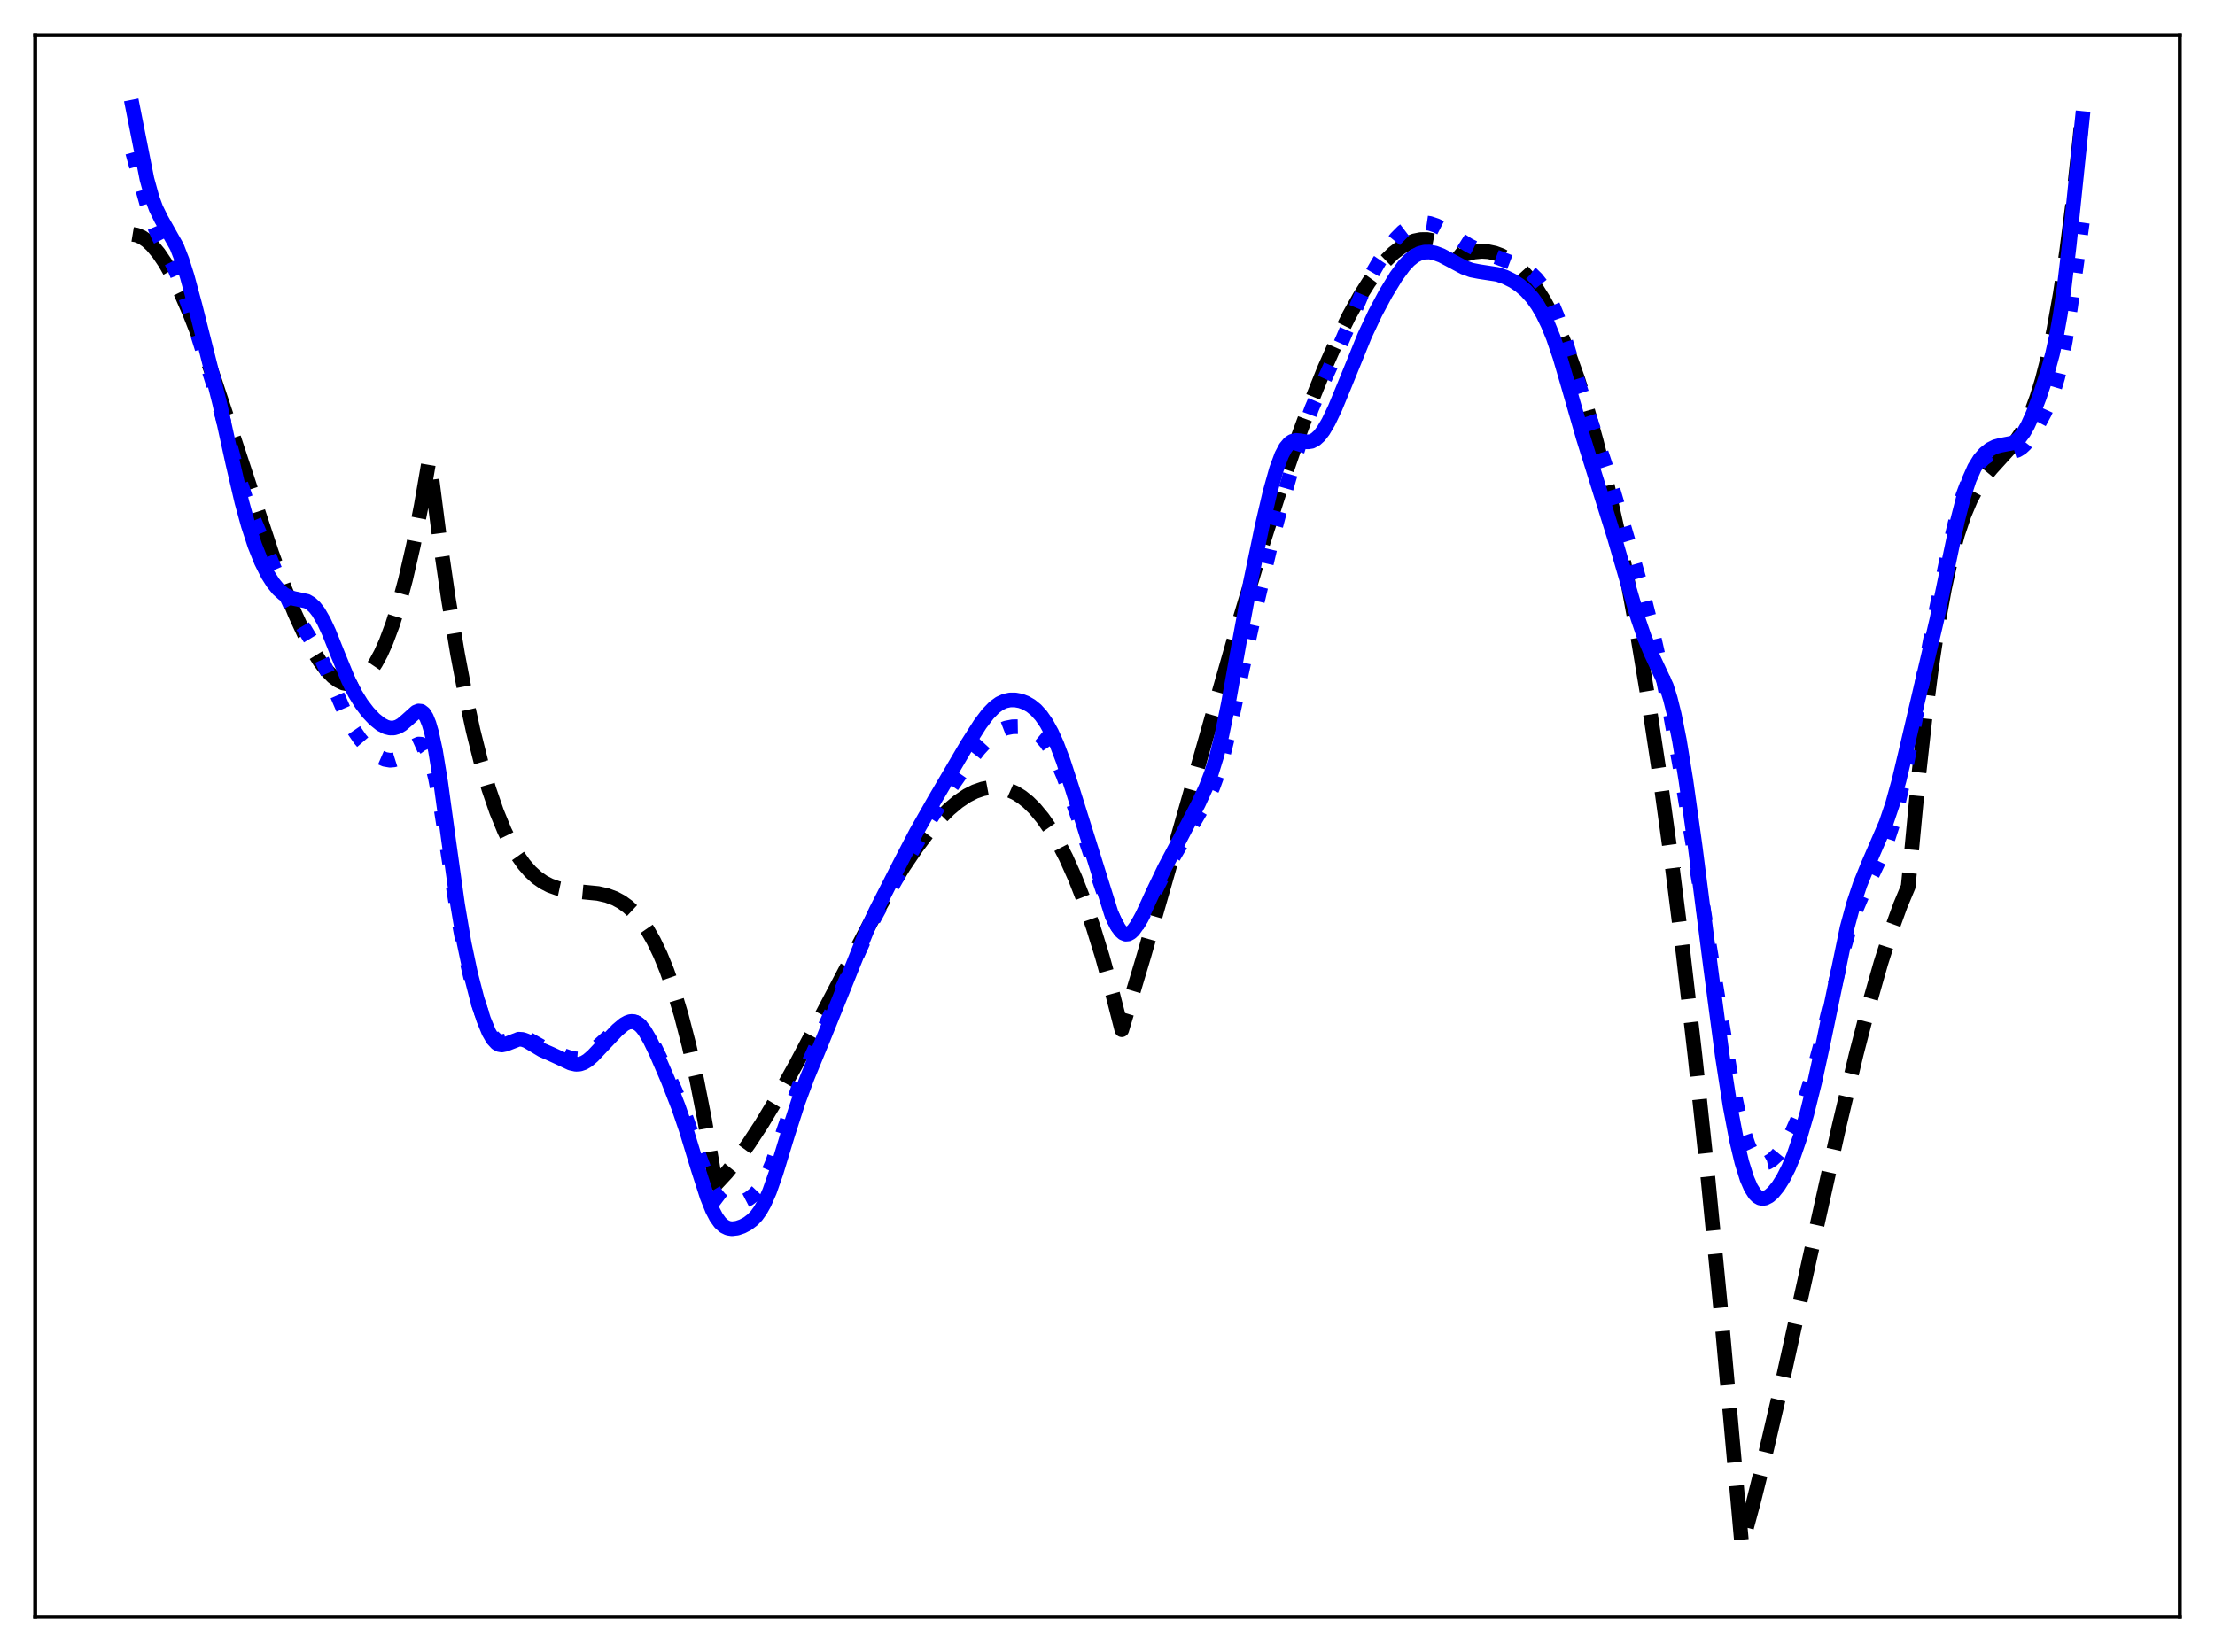 <?xml version="1.0" encoding="utf-8" standalone="no"?>
<!DOCTYPE svg PUBLIC "-//W3C//DTD SVG 1.1//EN"
  "http://www.w3.org/Graphics/SVG/1.1/DTD/svg11.dtd">
<svg xmlns:xlink="http://www.w3.org/1999/xlink" width="453.6pt" height="338.4pt" viewBox="0 0 453.6 338.4" xmlns="http://www.w3.org/2000/svg" version="1.1">
 <defs>
  <style type="text/css">*{stroke-linejoin: round; stroke-linecap: butt}</style>
 </defs>
 <g id="figure_1">
  <g id="patch_1">
   <path d="M 0 338.4 
L 453.6 338.4 
L 453.6 0 
L 0 0 
z
" style="fill: #ffffff"/>
  </g>
  <g id="axes_1">
   <g id="patch_2">
    <path d="M 7.2 331.2 
L 446.4 331.2 
L 446.4 7.2 
L 7.2 7.2 
z
" style="fill: #ffffff"/>
   </g>
   <g id="matplotlib.axis_1"/>
   <g id="matplotlib.axis_2"/>
   <g id="line2d_1">
    <path d="M 27.164 48.007 
L 27.962 48.138 
L 29.027 48.575 
L 30.092 49.297 
L 31.156 50.291 
L 32.487 51.89 
L 33.818 53.86 
L 35.415 56.671 
L 37.012 59.922 
L 38.876 64.203 
L 41.005 69.641 
L 43.667 77.082 
L 47.127 87.457 
L 55.645 113.287 
L 58.307 120.539 
L 60.436 125.777 
L 62.3 129.847 
L 63.897 132.89 
L 65.494 135.469 
L 66.825 137.226 
L 68.156 138.596 
L 69.22 139.393 
L 70.285 139.909 
L 71.35 140.128 
L 72.148 140.088 
L 72.947 139.867 
L 73.745 139.457 
L 74.81 138.608 
L 75.875 137.398 
L 76.94 135.812 
L 78.004 133.836 
L 79.069 131.454 
L 80.4 127.882 
L 81.731 123.624 
L 83.062 118.65 
L 84.659 111.695 
L 86.256 103.615 
L 87.853 94.36 
L 88.119 95.476 
L 89.983 109.998 
L 91.846 122.796 
L 93.709 133.981 
L 95.306 142.367 
L 96.903 149.717 
L 98.5 156.1 
L 100.097 161.587 
L 101.695 166.246 
L 103.292 170.147 
L 104.623 172.868 
L 105.953 175.15 
L 107.284 177.035 
L 108.615 178.56 
L 109.946 179.768 
L 111.277 180.697 
L 112.608 181.388 
L 114.205 181.96 
L 116.068 182.359 
L 118.464 182.618 
L 122.457 183.008 
L 124.32 183.429 
L 125.917 184.027 
L 127.248 184.745 
L 128.579 185.706 
L 129.91 186.951 
L 131.241 188.519 
L 132.572 190.45 
L 133.903 192.784 
L 135.233 195.562 
L 136.564 198.823 
L 137.895 202.608 
L 139.492 207.897 
L 141.089 214.068 
L 142.687 221.189 
L 144.284 229.33 
L 145.881 238.559 
L 146.413 241.889 
L 146.679 242.486 
L 148.809 240.195 
L 150.938 237.57 
L 153.334 234.261 
L 155.996 230.198 
L 159.19 224.875 
L 162.916 218.187 
L 167.974 208.598 
L 178.089 189.31 
L 181.815 182.729 
L 185.009 177.528 
L 187.671 173.592 
L 190.067 170.415 
L 192.196 167.922 
L 194.326 165.775 
L 196.189 164.207 
L 198.052 162.952 
L 199.649 162.142 
L 201.247 161.592 
L 202.577 161.343 
L 203.908 161.292 
L 205.239 161.449 
L 206.57 161.82 
L 207.901 162.415 
L 209.232 163.24 
L 210.563 164.305 
L 211.894 165.618 
L 213.491 167.531 
L 215.088 169.826 
L 216.685 172.517 
L 218.282 175.619 
L 220.145 179.775 
L 222.009 184.53 
L 223.872 189.908 
L 225.735 195.93 
L 227.865 203.631 
L 229.728 210.931 
L 234.253 195.773 
L 240.375 174.389 
L 253.951 126.693 
L 258.476 111.726 
L 262.202 100.092 
L 265.663 89.999 
L 268.591 82.09 
L 271.252 75.469 
L 273.914 69.453 
L 276.31 64.601 
L 278.439 60.772 
L 280.303 57.82 
L 282.166 55.259 
L 283.763 53.392 
L 285.36 51.84 
L 286.957 50.615 
L 288.288 49.854 
L 289.619 49.336 
L 290.95 49.069 
L 292.281 49.06 
L 293.612 49.317 
L 294.943 49.845 
L 296.273 50.654 
L 297.604 51.749 
L 298.669 52.671 
L 300.266 52.033 
L 301.863 51.63 
L 303.46 51.48 
L 304.791 51.561 
L 306.122 51.843 
L 307.453 52.334 
L 308.784 53.047 
L 310.115 53.992 
L 311.446 55.18 
L 313.043 56.942 
L 314.64 59.087 
L 316.237 61.636 
L 317.834 64.606 
L 319.431 68.017 
L 321.295 72.577 
L 323.158 77.793 
L 325.021 83.692 
L 326.884 90.306 
L 329.014 98.778 
L 331.143 108.265 
L 333.273 118.813 
L 335.402 130.466 
L 337.532 143.267 
L 339.927 159.099 
L 342.323 176.504 
L 344.719 195.546 
L 347.114 216.289 
L 349.776 241.407 
L 352.438 268.79 
L 355.1 298.524 
L 356.697 316.473 
L 359.092 307.622 
L 361.754 296.941 
L 365.215 282.064 
L 370.538 257.991 
L 376.66 230.496 
L 380.121 215.974 
L 382.783 205.678 
L 385.178 197.257 
L 387.308 190.573 
L 389.171 185.434 
L 390.768 181.613 
L 391.3 176.097 
L 392.897 159.084 
L 394.228 146.993 
L 395.559 136.635 
L 396.89 127.858 
L 398.221 120.51 
L 399.552 114.438 
L 400.883 109.489 
L 402.214 105.51 
L 403.545 102.35 
L 404.876 99.855 
L 406.207 97.873 
L 407.804 95.956 
L 412.595 90.681 
L 413.926 88.663 
L 414.991 86.678 
L 416.055 84.279 
L 417.12 81.388 
L 418.185 77.927 
L 419.249 73.817 
L 420.58 67.648 
L 421.911 60.192 
L 423.242 51.295 
L 424.573 40.804 
L 425.904 28.568 
L 426.436 23.15 
L 426.436 23.15 
" clip-path="url(#pb2a1b4de24)" style="fill: none; stroke-dasharray: 11.1,4.8; stroke-dashoffset: 0; stroke: #000000; stroke-width: 3"/>
   </g>
   <g id="line2d_2">
    <path d="M 27.164 31.244 
L 28.761 37.126 
L 30.358 42.81 
L 31.423 45.924 
L 32.487 48.447 
L 34.084 51.58 
L 35.681 54.786 
L 37.012 58.011 
L 38.609 62.628 
L 43.667 78.647 
L 45.53 85.272 
L 48.991 98.061 
L 50.321 102.098 
L 51.919 106.262 
L 57.775 120.226 
L 59.372 123.719 
L 60.703 126.126 
L 65.228 133.623 
L 66.825 137.172 
L 71.084 147.061 
L 72.415 149.461 
L 73.745 151.392 
L 75.076 152.938 
L 76.407 154.17 
L 77.738 155.084 
L 78.803 155.546 
L 79.868 155.729 
L 80.666 155.662 
L 81.465 155.407 
L 82.529 154.778 
L 83.86 153.646 
L 84.925 152.765 
L 85.724 152.404 
L 86.256 152.439 
L 86.788 152.781 
L 87.321 153.494 
L 87.853 154.63 
L 88.385 156.216 
L 89.184 159.444 
L 90.249 165.138 
L 91.846 175.443 
L 93.709 187.302 
L 95.04 194.372 
L 96.371 200.13 
L 97.702 204.853 
L 99.033 208.698 
L 100.097 211.049 
L 100.896 212.296 
L 101.695 213.06 
L 102.227 213.309 
L 102.759 213.376 
L 103.558 213.214 
L 106.22 212.283 
L 107.018 212.351 
L 107.817 212.631 
L 109.148 213.386 
L 111.011 214.44 
L 112.874 215.181 
L 115.536 216.26 
L 117.133 216.813 
L 118.198 216.903 
L 118.996 216.755 
L 119.795 216.414 
L 120.86 215.697 
L 122.457 214.283 
L 125.917 211.159 
L 127.514 209.95 
L 128.579 209.409 
L 129.377 209.261 
L 130.176 209.409 
L 130.975 209.893 
L 131.773 210.71 
L 132.838 212.246 
L 134.169 214.657 
L 136.564 219.579 
L 138.694 224.356 
L 140.557 229.14 
L 143.219 236.841 
L 144.816 241.114 
L 145.881 243.383 
L 146.679 244.681 
L 147.478 245.619 
L 148.276 246.222 
L 149.075 246.541 
L 149.873 246.636 
L 150.938 246.514 
L 152.269 246.082 
L 153.334 245.529 
L 154.399 244.718 
L 155.197 243.872 
L 155.996 242.761 
L 157.06 240.808 
L 158.125 238.313 
L 159.456 234.593 
L 163.715 222.2 
L 165.578 217.746 
L 178.621 188.803 
L 181.017 184.422 
L 190.599 167.703 
L 194.592 161.487 
L 197.786 156.941 
L 200.448 153.509 
L 202.311 151.475 
L 203.642 150.339 
L 204.973 149.531 
L 206.038 149.122 
L 207.369 148.866 
L 208.7 148.846 
L 210.031 149.058 
L 211.095 149.431 
L 212.16 150.037 
L 213.225 150.928 
L 214.289 152.159 
L 215.354 153.775 
L 216.419 155.799 
L 217.75 158.879 
L 219.347 163.199 
L 223.073 174.226 
L 227.066 185.923 
L 228.131 188.425 
L 228.929 189.857 
L 229.728 190.808 
L 230.26 191.149 
L 230.793 191.249 
L 231.325 191.114 
L 231.857 190.758 
L 232.656 189.863 
L 233.721 188.152 
L 235.318 184.988 
L 238.246 179.133 
L 240.641 174.922 
L 247.296 163.642 
L 248.361 161.281 
L 249.425 158.356 
L 250.49 154.732 
L 251.821 149.253 
L 254.217 138.002 
L 257.145 124.647 
L 260.073 112.261 
L 262.202 104.142 
L 264.864 94.929 
L 266.993 88.15 
L 268.591 83.75 
L 270.188 80.016 
L 274.979 69.429 
L 278.972 60.059 
L 280.835 56.315 
L 282.432 53.555 
L 284.295 50.813 
L 285.892 48.834 
L 287.223 47.485 
L 288.554 46.476 
L 289.619 45.945 
L 290.684 45.664 
L 291.748 45.615 
L 292.813 45.771 
L 294.144 46.213 
L 295.741 47.026 
L 298.137 48.576 
L 300.799 50.262 
L 302.662 51.192 
L 305.324 52.221 
L 310.647 54.247 
L 312.244 55.073 
L 313.575 56.04 
L 314.64 57.082 
L 315.705 58.423 
L 316.769 60.118 
L 317.834 62.225 
L 318.899 64.788 
L 320.23 68.618 
L 322.625 76.494 
L 324.755 83.196 
L 329.546 97.69 
L 333.805 112.088 
L 336.467 121.533 
L 338.33 128.894 
L 340.193 137.09 
L 342.057 146.214 
L 343.92 156.391 
L 346.582 172.38 
L 354.567 221.202 
L 355.898 227.386 
L 356.963 231.429 
L 358.028 234.557 
L 358.826 236.263 
L 359.625 237.421 
L 360.157 237.905 
L 360.689 238.179 
L 361.222 238.265 
L 362.02 238.092 
L 362.819 237.626 
L 363.884 236.652 
L 364.948 235.339 
L 366.013 233.691 
L 367.078 231.673 
L 368.143 229.247 
L 369.473 225.63 
L 371.071 220.506 
L 372.668 214.625 
L 374.797 205.811 
L 377.459 194.729 
L 378.79 190.068 
L 380.121 186.246 
L 381.452 183.115 
L 383.581 178.805 
L 385.444 174.861 
L 386.509 172.162 
L 387.574 168.908 
L 388.639 164.966 
L 389.969 159.054 
L 391.833 149.466 
L 396.358 125.634 
L 399.02 112.887 
L 400.617 106.166 
L 401.948 101.576 
L 403.012 98.729 
L 404.077 96.599 
L 405.142 95.066 
L 406.207 93.978 
L 407.271 93.228 
L 408.336 92.764 
L 409.401 92.556 
L 410.998 92.552 
L 412.329 92.477 
L 413.127 92.228 
L 413.926 91.746 
L 414.724 91.007 
L 415.789 89.648 
L 417.12 87.508 
L 418.717 84.522 
L 419.782 82.185 
L 420.58 80.048 
L 421.379 77.37 
L 422.177 73.963 
L 422.976 69.713 
L 424.041 62.807 
L 426.436 45.593 
L 426.436 45.593 
" clip-path="url(#pb2a1b4de24)" style="fill: none; stroke-dasharray: 3,4.95; stroke-dashoffset: 0; stroke: #0000ff; stroke-width: 3"/>
   </g>
   <g id="line2d_3">
    <path d="M 27.164 21.927 
L 30.092 36.688 
L 31.156 40.541 
L 31.955 42.711 
L 33.02 44.88 
L 36.214 50.545 
L 37.279 53.28 
L 38.343 56.65 
L 39.94 62.576 
L 44.998 82.654 
L 47.66 94.827 
L 49.523 102.812 
L 50.854 107.653 
L 52.185 111.723 
L 53.516 115.058 
L 54.847 117.708 
L 55.911 119.383 
L 56.976 120.696 
L 58.041 121.654 
L 59.105 122.267 
L 60.17 122.586 
L 62.832 123.152 
L 63.631 123.619 
L 64.429 124.351 
L 65.228 125.378 
L 66.292 127.208 
L 67.357 129.499 
L 69.22 134.167 
L 71.35 139.353 
L 72.681 142.009 
L 74.012 144.158 
L 75.343 145.901 
L 76.673 147.316 
L 78.004 148.384 
L 79.069 148.931 
L 79.868 149.127 
L 80.666 149.117 
L 81.465 148.883 
L 82.263 148.424 
L 83.328 147.516 
L 85.191 145.842 
L 85.724 145.634 
L 86.256 145.692 
L 86.788 146.1 
L 87.321 146.932 
L 87.853 148.245 
L 88.385 150.07 
L 89.184 153.768 
L 90.249 160.264 
L 91.846 171.953 
L 93.709 185.279 
L 95.04 193.126 
L 96.371 199.448 
L 97.702 204.603 
L 99.033 208.812 
L 100.097 211.41 
L 100.896 212.805 
L 101.695 213.674 
L 102.227 213.967 
L 102.759 214.057 
L 103.558 213.897 
L 106.22 212.862 
L 107.018 212.915 
L 107.817 213.198 
L 109.148 213.984 
L 111.011 215.101 
L 112.874 215.913 
L 115.004 216.898 
L 116.867 217.772 
L 117.932 218.009 
L 118.73 217.961 
L 119.529 217.693 
L 120.327 217.213 
L 121.392 216.304 
L 123.255 214.326 
L 126.449 210.952 
L 127.78 209.838 
L 128.579 209.396 
L 129.377 209.221 
L 129.91 209.287 
L 130.442 209.517 
L 131.241 210.177 
L 132.039 211.194 
L 133.104 213.012 
L 134.435 215.774 
L 136.831 221.345 
L 138.96 226.824 
L 140.557 231.512 
L 142.953 239.385 
L 144.816 245.183 
L 145.881 247.822 
L 146.679 249.345 
L 147.478 250.455 
L 148.276 251.177 
L 149.075 251.566 
L 149.873 251.693 
L 150.938 251.567 
L 152.003 251.208 
L 153.068 250.65 
L 154.132 249.841 
L 154.931 248.999 
L 155.729 247.888 
L 156.528 246.461 
L 157.593 244.032 
L 158.924 240.238 
L 161.319 232.366 
L 163.449 225.738 
L 165.312 220.716 
L 168.506 212.953 
L 173.031 201.744 
L 177.556 190.472 
L 179.42 186.474 
L 184.477 176.549 
L 187.671 170.416 
L 191.398 163.855 
L 198.052 152.526 
L 200.714 148.338 
L 202.311 146.224 
L 203.642 144.86 
L 204.707 144.086 
L 205.772 143.6 
L 206.836 143.375 
L 207.901 143.374 
L 208.966 143.568 
L 210.031 143.955 
L 211.095 144.562 
L 212.16 145.428 
L 213.225 146.603 
L 214.289 148.135 
L 215.354 150.067 
L 216.419 152.422 
L 217.75 155.935 
L 219.613 161.653 
L 227.599 187.179 
L 228.663 189.492 
L 229.462 190.663 
L 229.994 191.135 
L 230.527 191.348 
L 231.059 191.305 
L 231.591 191.017 
L 232.124 190.507 
L 232.922 189.387 
L 233.987 187.411 
L 236.116 182.774 
L 238.512 177.765 
L 241.706 171.751 
L 245.433 164.593 
L 247.03 161.113 
L 248.095 158.317 
L 249.159 154.866 
L 250.224 150.582 
L 251.555 144.071 
L 253.951 130.666 
L 256.08 119.246 
L 258.476 107.715 
L 260.073 100.853 
L 261.404 96.09 
L 262.468 93.218 
L 263.267 91.709 
L 264.065 90.757 
L 264.598 90.403 
L 265.396 90.209 
L 266.195 90.28 
L 267.792 90.525 
L 268.591 90.401 
L 269.389 89.988 
L 270.188 89.259 
L 270.986 88.221 
L 272.051 86.417 
L 273.382 83.634 
L 275.245 79.128 
L 279.504 68.65 
L 281.633 64.12 
L 283.763 60.135 
L 285.892 56.643 
L 287.489 54.466 
L 288.554 53.319 
L 289.619 52.462 
L 290.684 51.906 
L 291.748 51.638 
L 292.813 51.628 
L 293.878 51.836 
L 295.209 52.337 
L 297.072 53.321 
L 299.734 54.749 
L 301.331 55.325 
L 302.928 55.634 
L 306.655 56.205 
L 308.252 56.755 
L 309.849 57.549 
L 311.18 58.424 
L 312.511 59.559 
L 313.841 61.041 
L 314.906 62.537 
L 315.971 64.355 
L 317.036 66.545 
L 318.1 69.159 
L 319.431 73.063 
L 321.028 78.525 
L 324.223 89.631 
L 330.611 110.095 
L 335.402 126.589 
L 336.733 130.487 
L 338.064 133.69 
L 341.258 140.554 
L 342.057 143.103 
L 342.855 146.311 
L 343.92 151.659 
L 345.251 159.843 
L 347.114 173.151 
L 350.308 198.117 
L 352.704 216.243 
L 354.301 226.565 
L 355.632 233.587 
L 356.697 238.058 
L 357.761 241.461 
L 358.56 243.304 
L 359.359 244.558 
L 359.891 245.086 
L 360.423 245.39 
L 360.956 245.489 
L 361.488 245.408 
L 362.287 244.997 
L 363.085 244.297 
L 364.15 242.991 
L 365.215 241.295 
L 366.279 239.195 
L 367.344 236.647 
L 368.675 232.782 
L 370.006 228.172 
L 371.603 221.754 
L 373.466 213.193 
L 378.257 190.045 
L 379.588 185.13 
L 380.919 181.144 
L 382.516 177.215 
L 386.243 168.591 
L 387.574 164.646 
L 388.905 159.835 
L 390.502 153.116 
L 394.228 137.2 
L 396.624 126.98 
L 398.753 116.735 
L 400.883 106.624 
L 402.214 101.432 
L 403.279 98.215 
L 404.343 95.818 
L 405.408 94.096 
L 406.473 92.875 
L 407.537 92.03 
L 408.602 91.496 
L 409.667 91.213 
L 412.063 90.755 
L 412.861 90.322 
L 413.66 89.596 
L 414.458 88.531 
L 415.257 87.122 
L 416.321 84.776 
L 417.652 81.285 
L 419.249 76.436 
L 420.314 72.539 
L 421.113 68.942 
L 421.911 64.49 
L 422.71 58.989 
L 423.775 49.989 
L 426.436 24.267 
L 426.436 24.267 
" clip-path="url(#pb2a1b4de24)" style="fill: none; stroke: #0000ff; stroke-width: 3; stroke-linecap: square"/>
   </g>
   <g id="patch_3">
    <path d="M 7.2 331.2 
L 7.2 7.2 
" style="fill: none; stroke: #000000; stroke-width: 0.8; stroke-linejoin: miter; stroke-linecap: square"/>
   </g>
   <g id="patch_4">
    <path d="M 446.4 331.2 
L 446.4 7.2 
" style="fill: none; stroke: #000000; stroke-width: 0.8; stroke-linejoin: miter; stroke-linecap: square"/>
   </g>
   <g id="patch_5">
    <path d="M 7.2 331.2 
L 446.4 331.2 
" style="fill: none; stroke: #000000; stroke-width: 0.8; stroke-linejoin: miter; stroke-linecap: square"/>
   </g>
   <g id="patch_6">
    <path d="M 7.2 7.2 
L 446.4 7.2 
" style="fill: none; stroke: #000000; stroke-width: 0.8; stroke-linejoin: miter; stroke-linecap: square"/>
   </g>
  </g>
 </g>
 <defs>
  <clipPath id="pb2a1b4de24">
   <rect x="7.2" y="7.2" width="439.2" height="324"/>
  </clipPath>
 </defs>
</svg>
